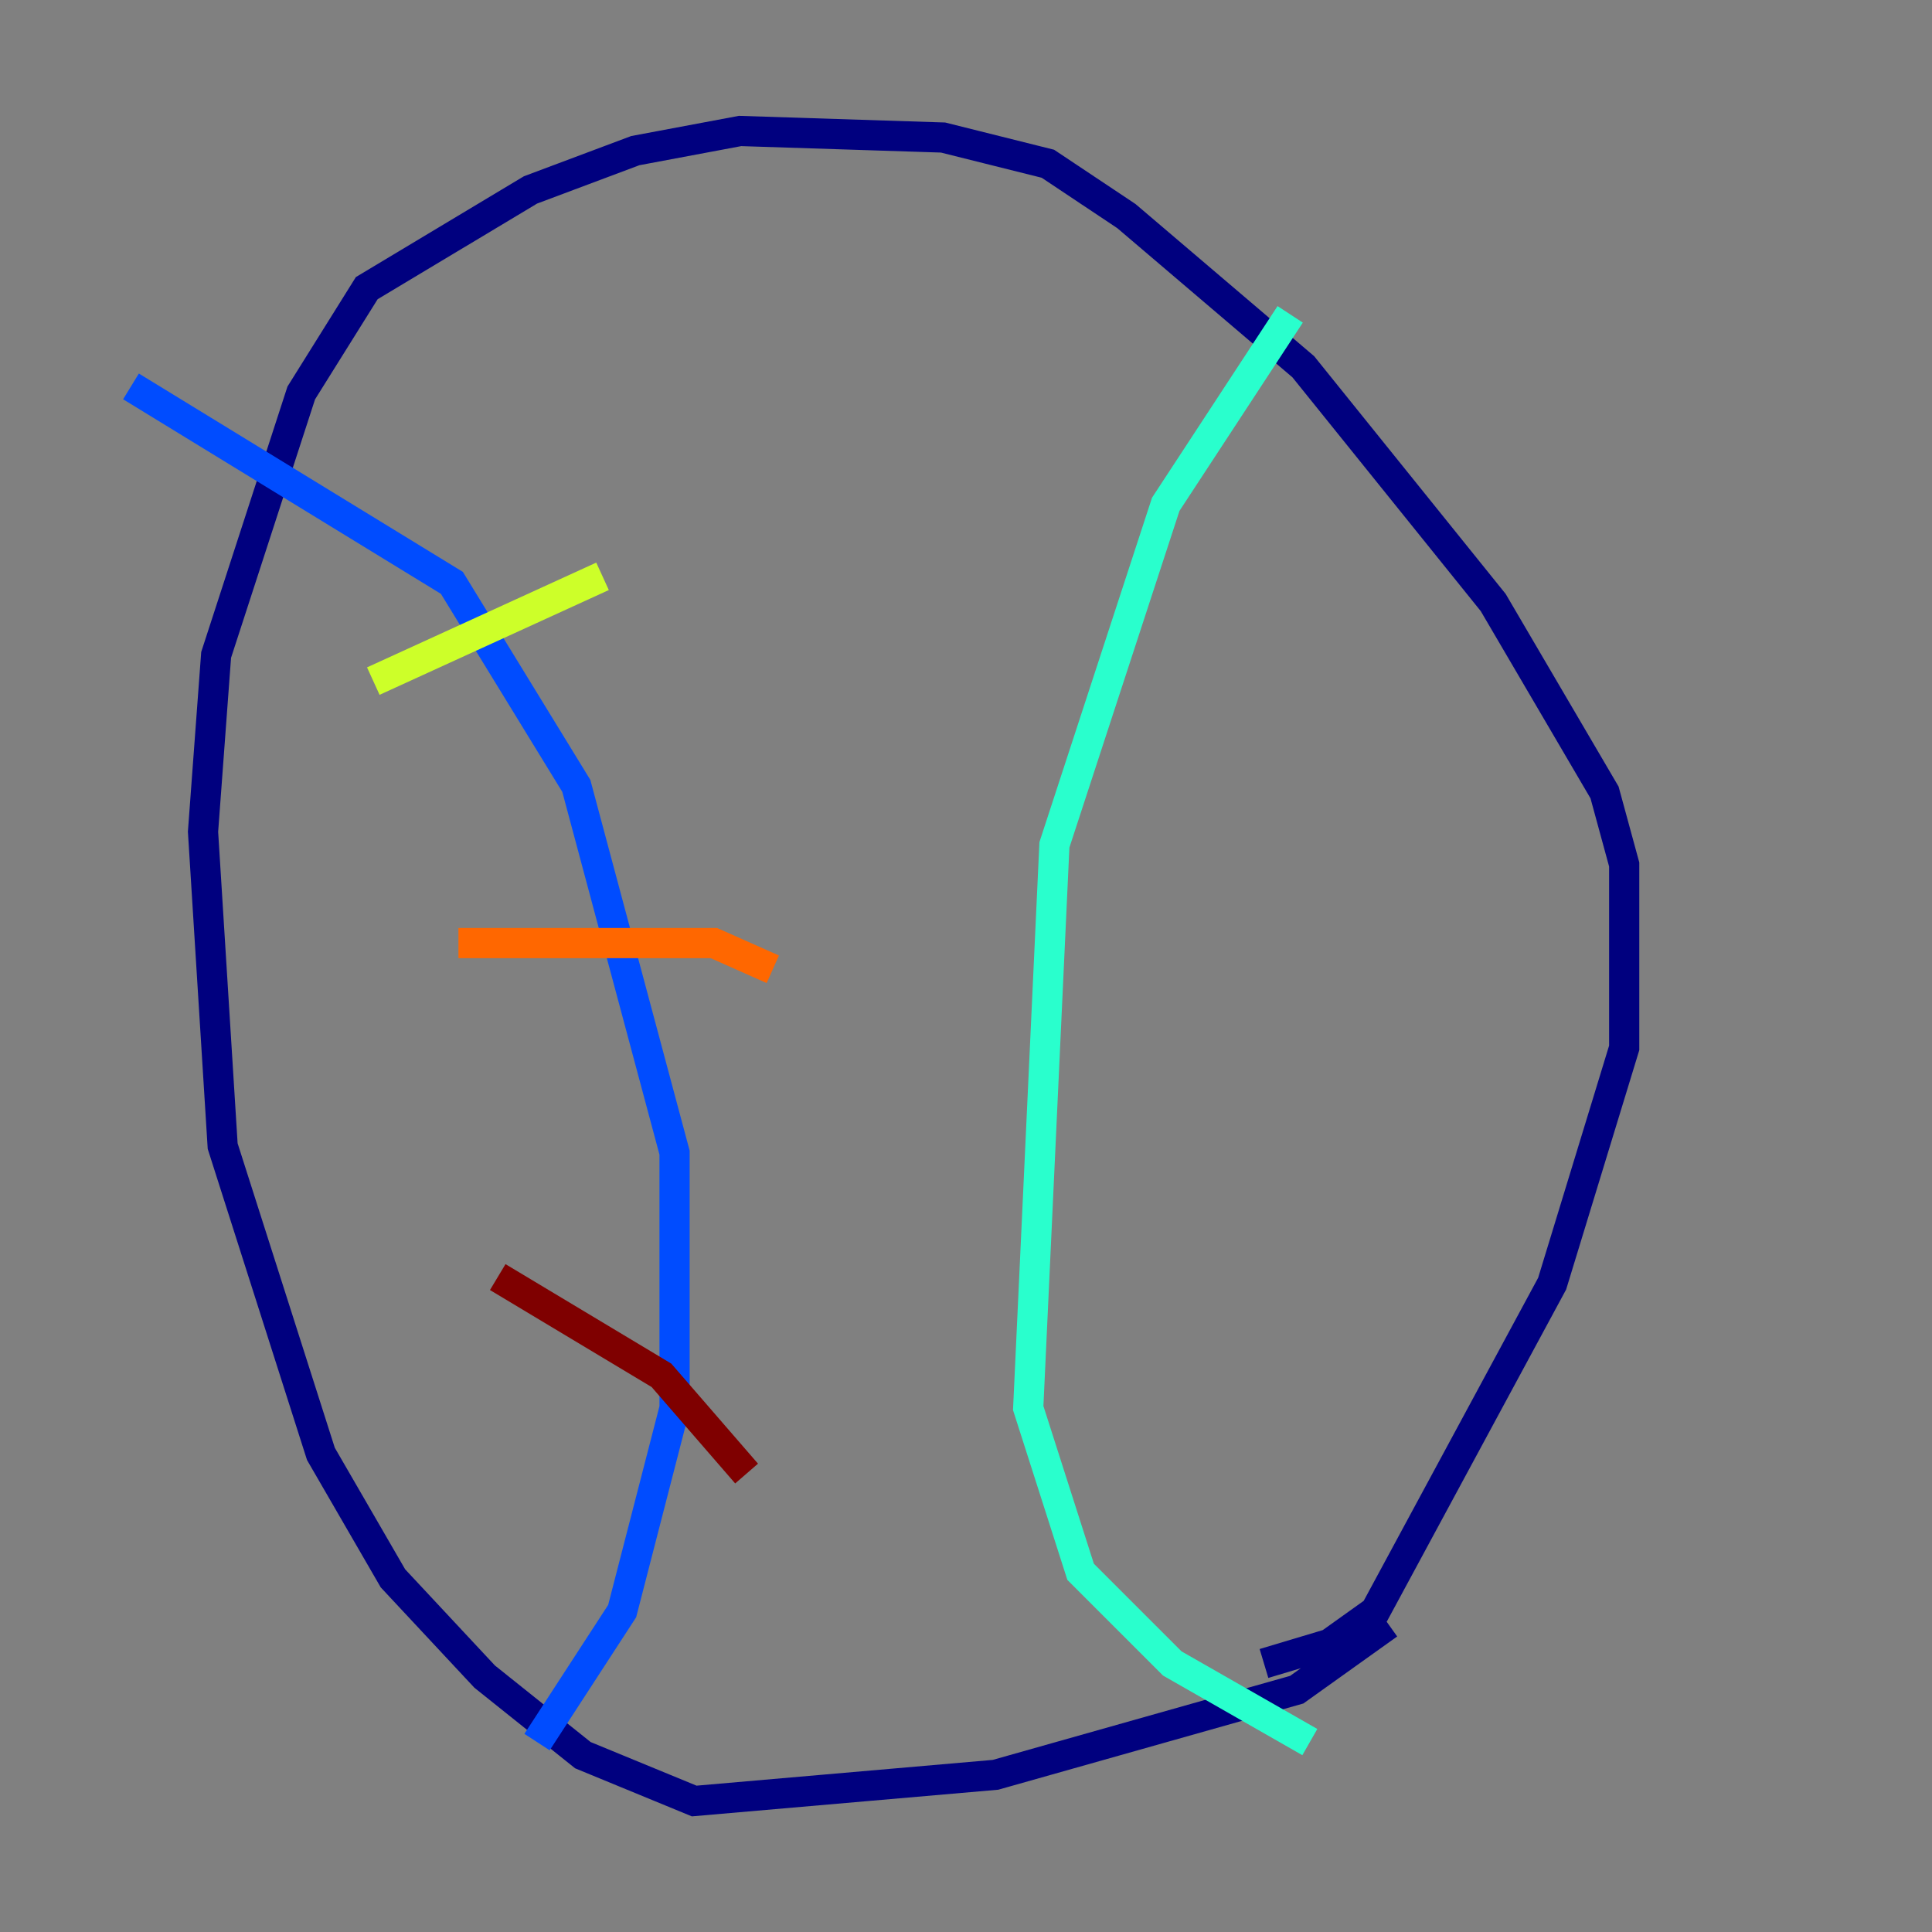 <?xml version="1.0" encoding="utf-8" ?>
<svg baseProfile="tiny" height="128" version="1.2" viewBox="0,0,128,128" width="128" xmlns="http://www.w3.org/2000/svg" xmlns:ev="http://www.w3.org/2001/xml-events" xmlns:xlink="http://www.w3.org/1999/xlink"><rect x="0" y="0" width="128" height="128" fill="#808080" stroke="none"/><defs /><polyline fill="none" points="91.986,107.607 85.912,111.946 65.953,117.586 45.993,119.322 38.617,116.285 32.108,111.078 26.034,104.57 21.261,96.325 14.752,75.932 13.451,55.105 14.319,43.39 19.959,26.034 24.298,19.091 35.146,12.583 42.088,9.98 49.031,8.678 62.481,9.112 69.424,10.848 74.63,14.319 86.346,24.298 98.929,39.919 106.305,52.502 107.607,57.275 107.607,69.424 102.834,85.044 91.119,106.739 88.081,108.909 83.742,110.21" stroke="#00007f" stroke-width="2" /><polyline fill="none" points="8.678,25.6 29.939,38.617 38.183,52.068 44.691,76.366 44.691,93.288 41.22,106.739 35.58,115.417" stroke="#004cff" stroke-width="2" /><polyline fill="none" points="85.478,20.827 77.234,33.41 69.858,55.973 68.122,93.288 71.593,104.136 77.668,110.21 86.78,115.417" stroke="#29ffcd" stroke-width="2" /><polyline fill="none" points="24.732,45.125 39.919,38.183" stroke="#cdff29" stroke-width="2" /><polyline fill="none" points="30.373,62.481 47.295,62.481 51.2,64.217" stroke="#ff6700" stroke-width="2" /><polyline fill="none" points="32.976,84.61 43.824,91.119 49.464,97.627" stroke="#7f0000" stroke-width="2" /></svg>
